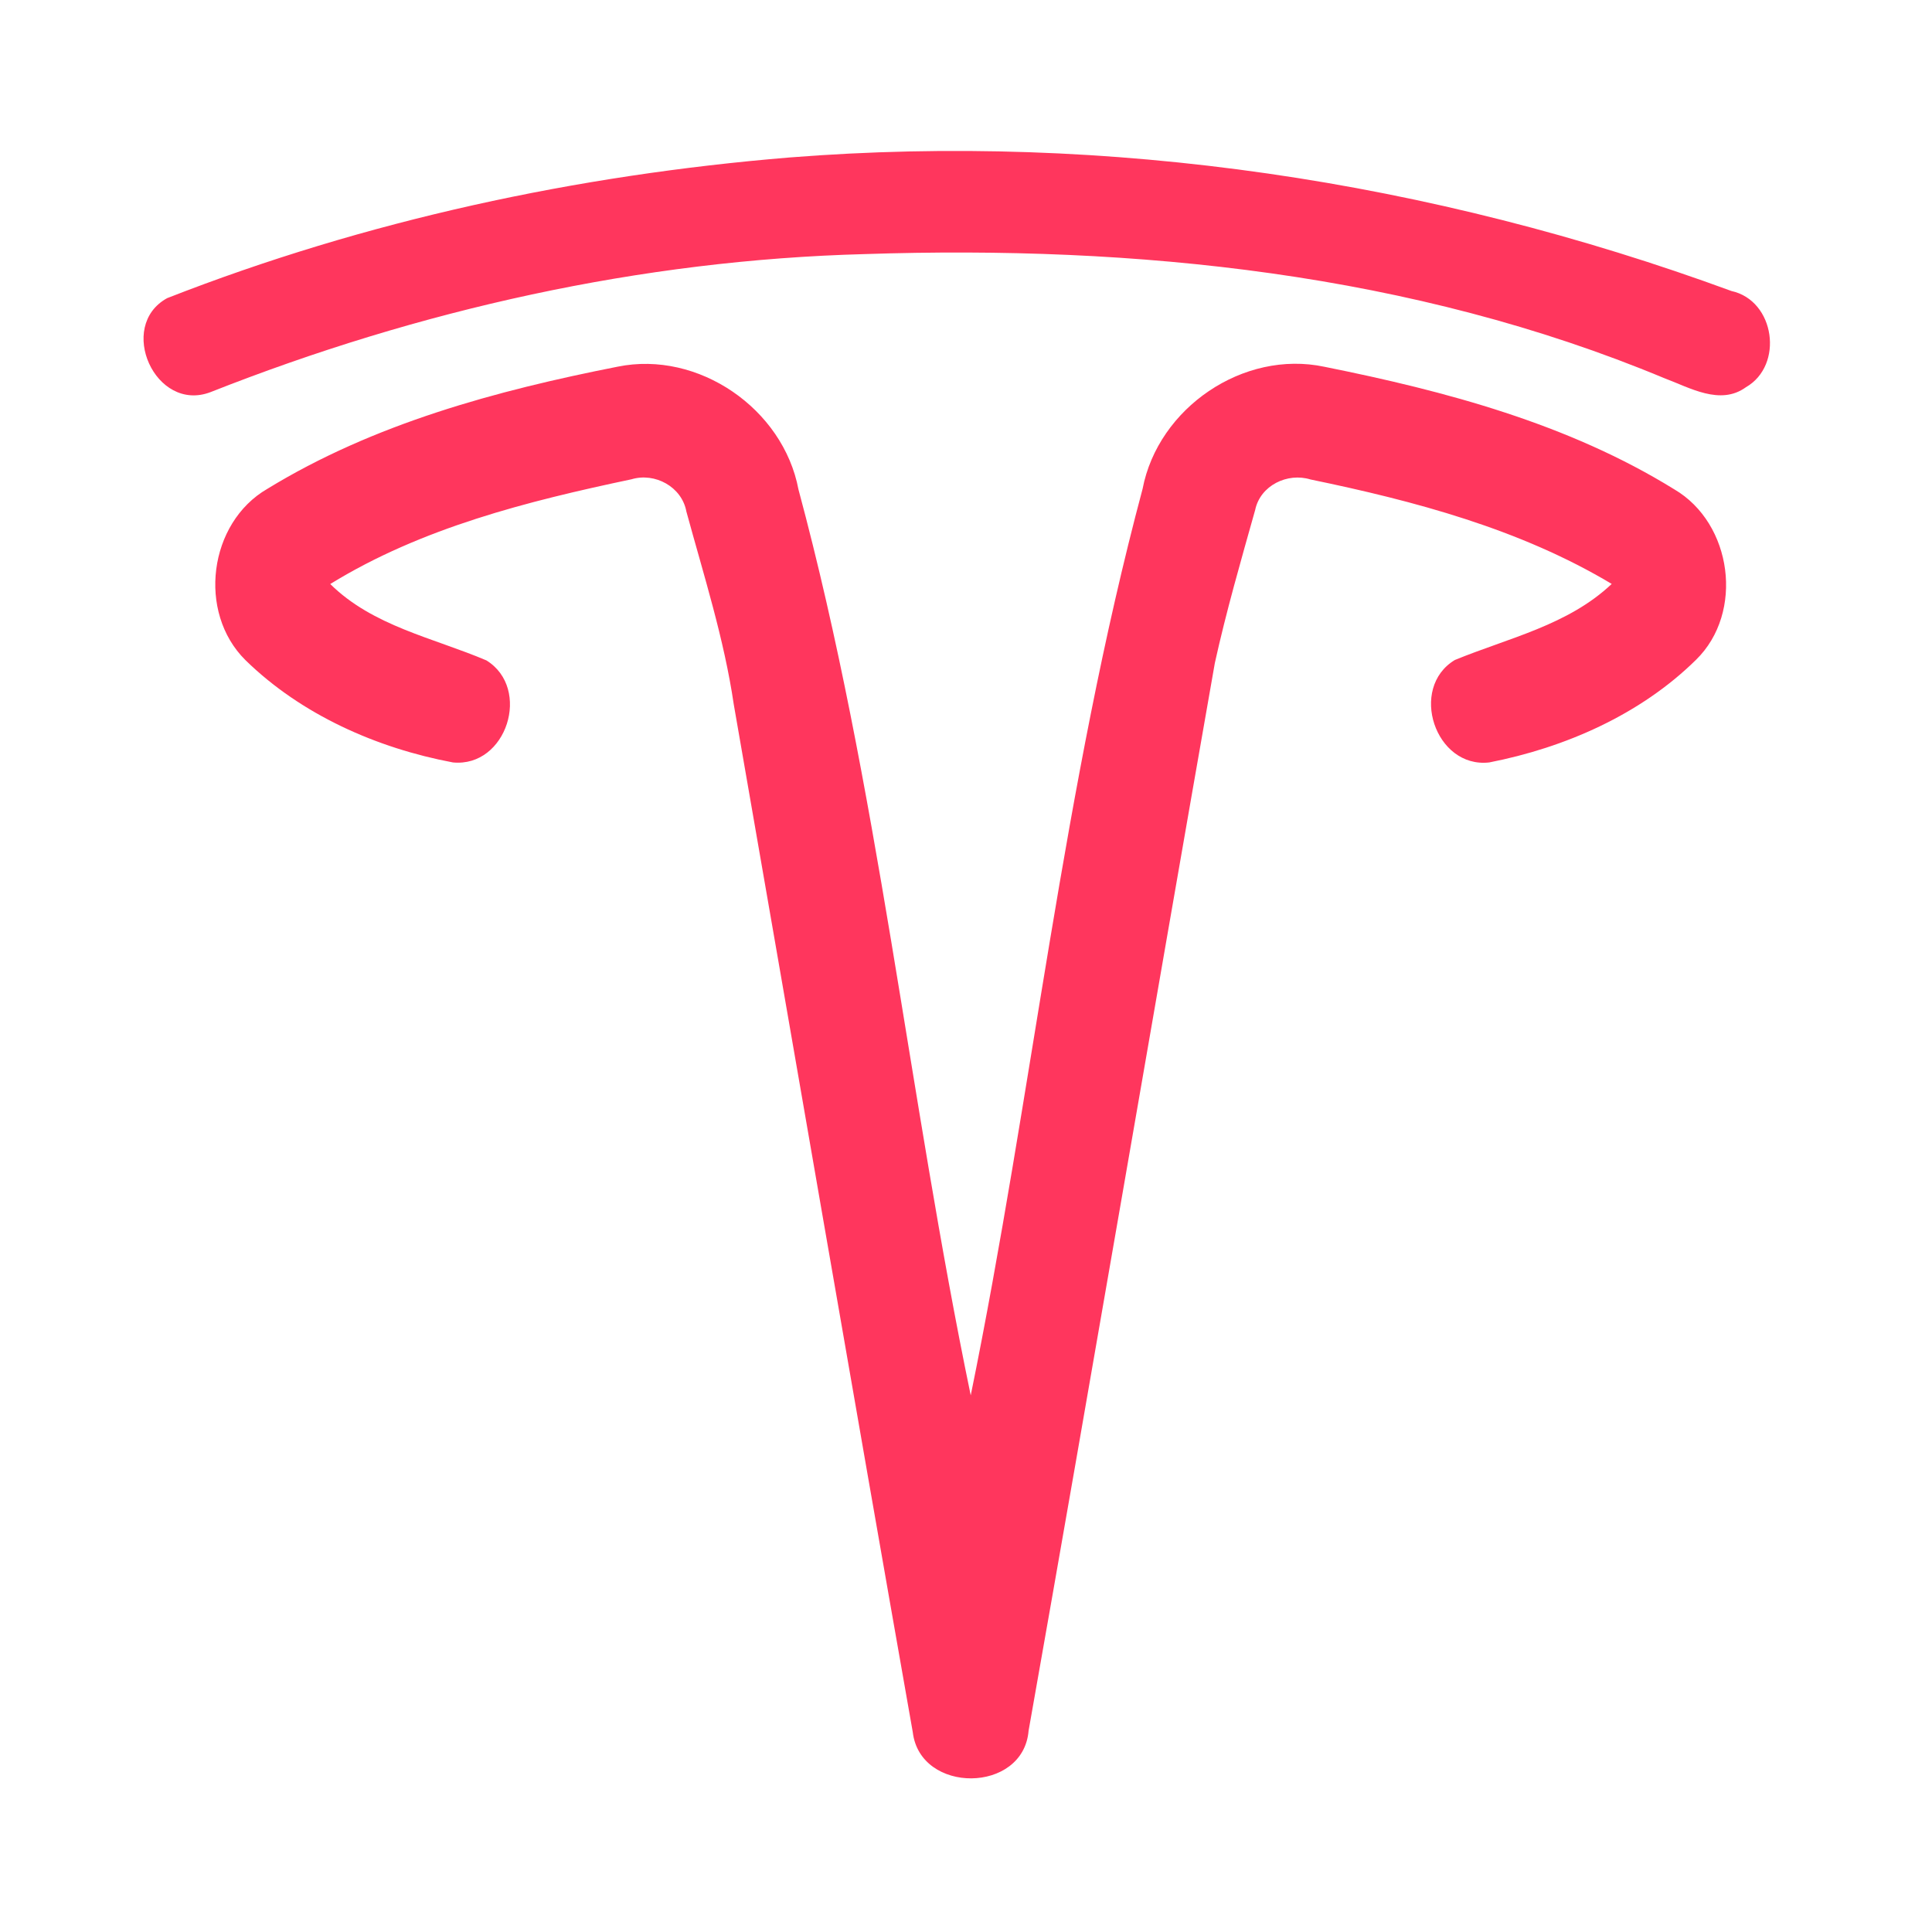 <?xml version="1.0" encoding="UTF-8" ?>
<!DOCTYPE svg PUBLIC "-//W3C//DTD SVG 1.1//EN" "http://www.w3.org/Graphics/SVG/1.1/DTD/svg11.dtd">
<svg width="192pt" height="192pt" viewBox="0 0 192 192" version="1.1" xmlns="http://www.w3.org/2000/svg">
<g id="#ff365dff">
<path fill="#ff365d" opacity="1.00" d=" M 78.45 15.65 C 110.14 13.14 142.27 17.98 172.07 28.92 C 176.40 29.87 177.30 36.30 173.51 38.48 C 170.95 40.34 167.92 38.52 165.39 37.58 C 140.37 27.15 112.86 24.36 85.97 25.25 C 63.68 25.84 41.63 30.79 20.92 38.97 C 15.44 41.06 11.56 32.41 16.61 29.63 C 36.35 21.90 57.33 17.39 78.45 15.65 Z" />
<path fill="#ff365d" opacity="1.00" d=" M 61.38 36.44 C 69.41 34.80 77.84 40.63 79.35 48.64 C 87.29 78.16 90.27 108.77 96.47 138.67 C 102.58 108.73 105.65 78.13 113.55 48.58 C 115.09 40.54 123.57 34.74 131.62 36.45 C 143.67 38.87 155.85 42.11 166.39 48.63 C 172.16 52.01 173.36 60.87 168.55 65.57 C 163.03 71.01 155.53 74.30 148.00 75.77 C 142.62 76.38 139.97 68.37 144.58 65.59 C 149.91 63.40 155.84 62.13 160.17 58.03 C 151.03 52.56 140.58 49.79 130.24 47.65 C 127.95 46.94 125.25 48.24 124.74 50.67 C 123.32 55.72 121.86 60.77 120.73 65.89 C 114.52 101.25 108.48 136.65 102.22 172.00 C 101.70 178.26 91.44 178.31 90.71 172.14 C 84.71 138.11 78.85 104.05 72.92 70.00 C 71.96 63.48 69.94 57.18 68.21 50.83 C 67.76 48.38 65.09 46.93 62.76 47.63 C 52.43 49.81 41.90 52.45 32.82 58.04 C 37.06 62.23 43.05 63.38 48.34 65.63 C 52.85 68.42 50.35 76.29 45.01 75.77 C 37.45 74.35 29.94 71.03 24.39 65.60 C 19.59 60.85 20.73 51.96 26.57 48.58 C 37.14 42.11 49.31 38.82 61.38 36.44 Z" />
</g>
</svg>
